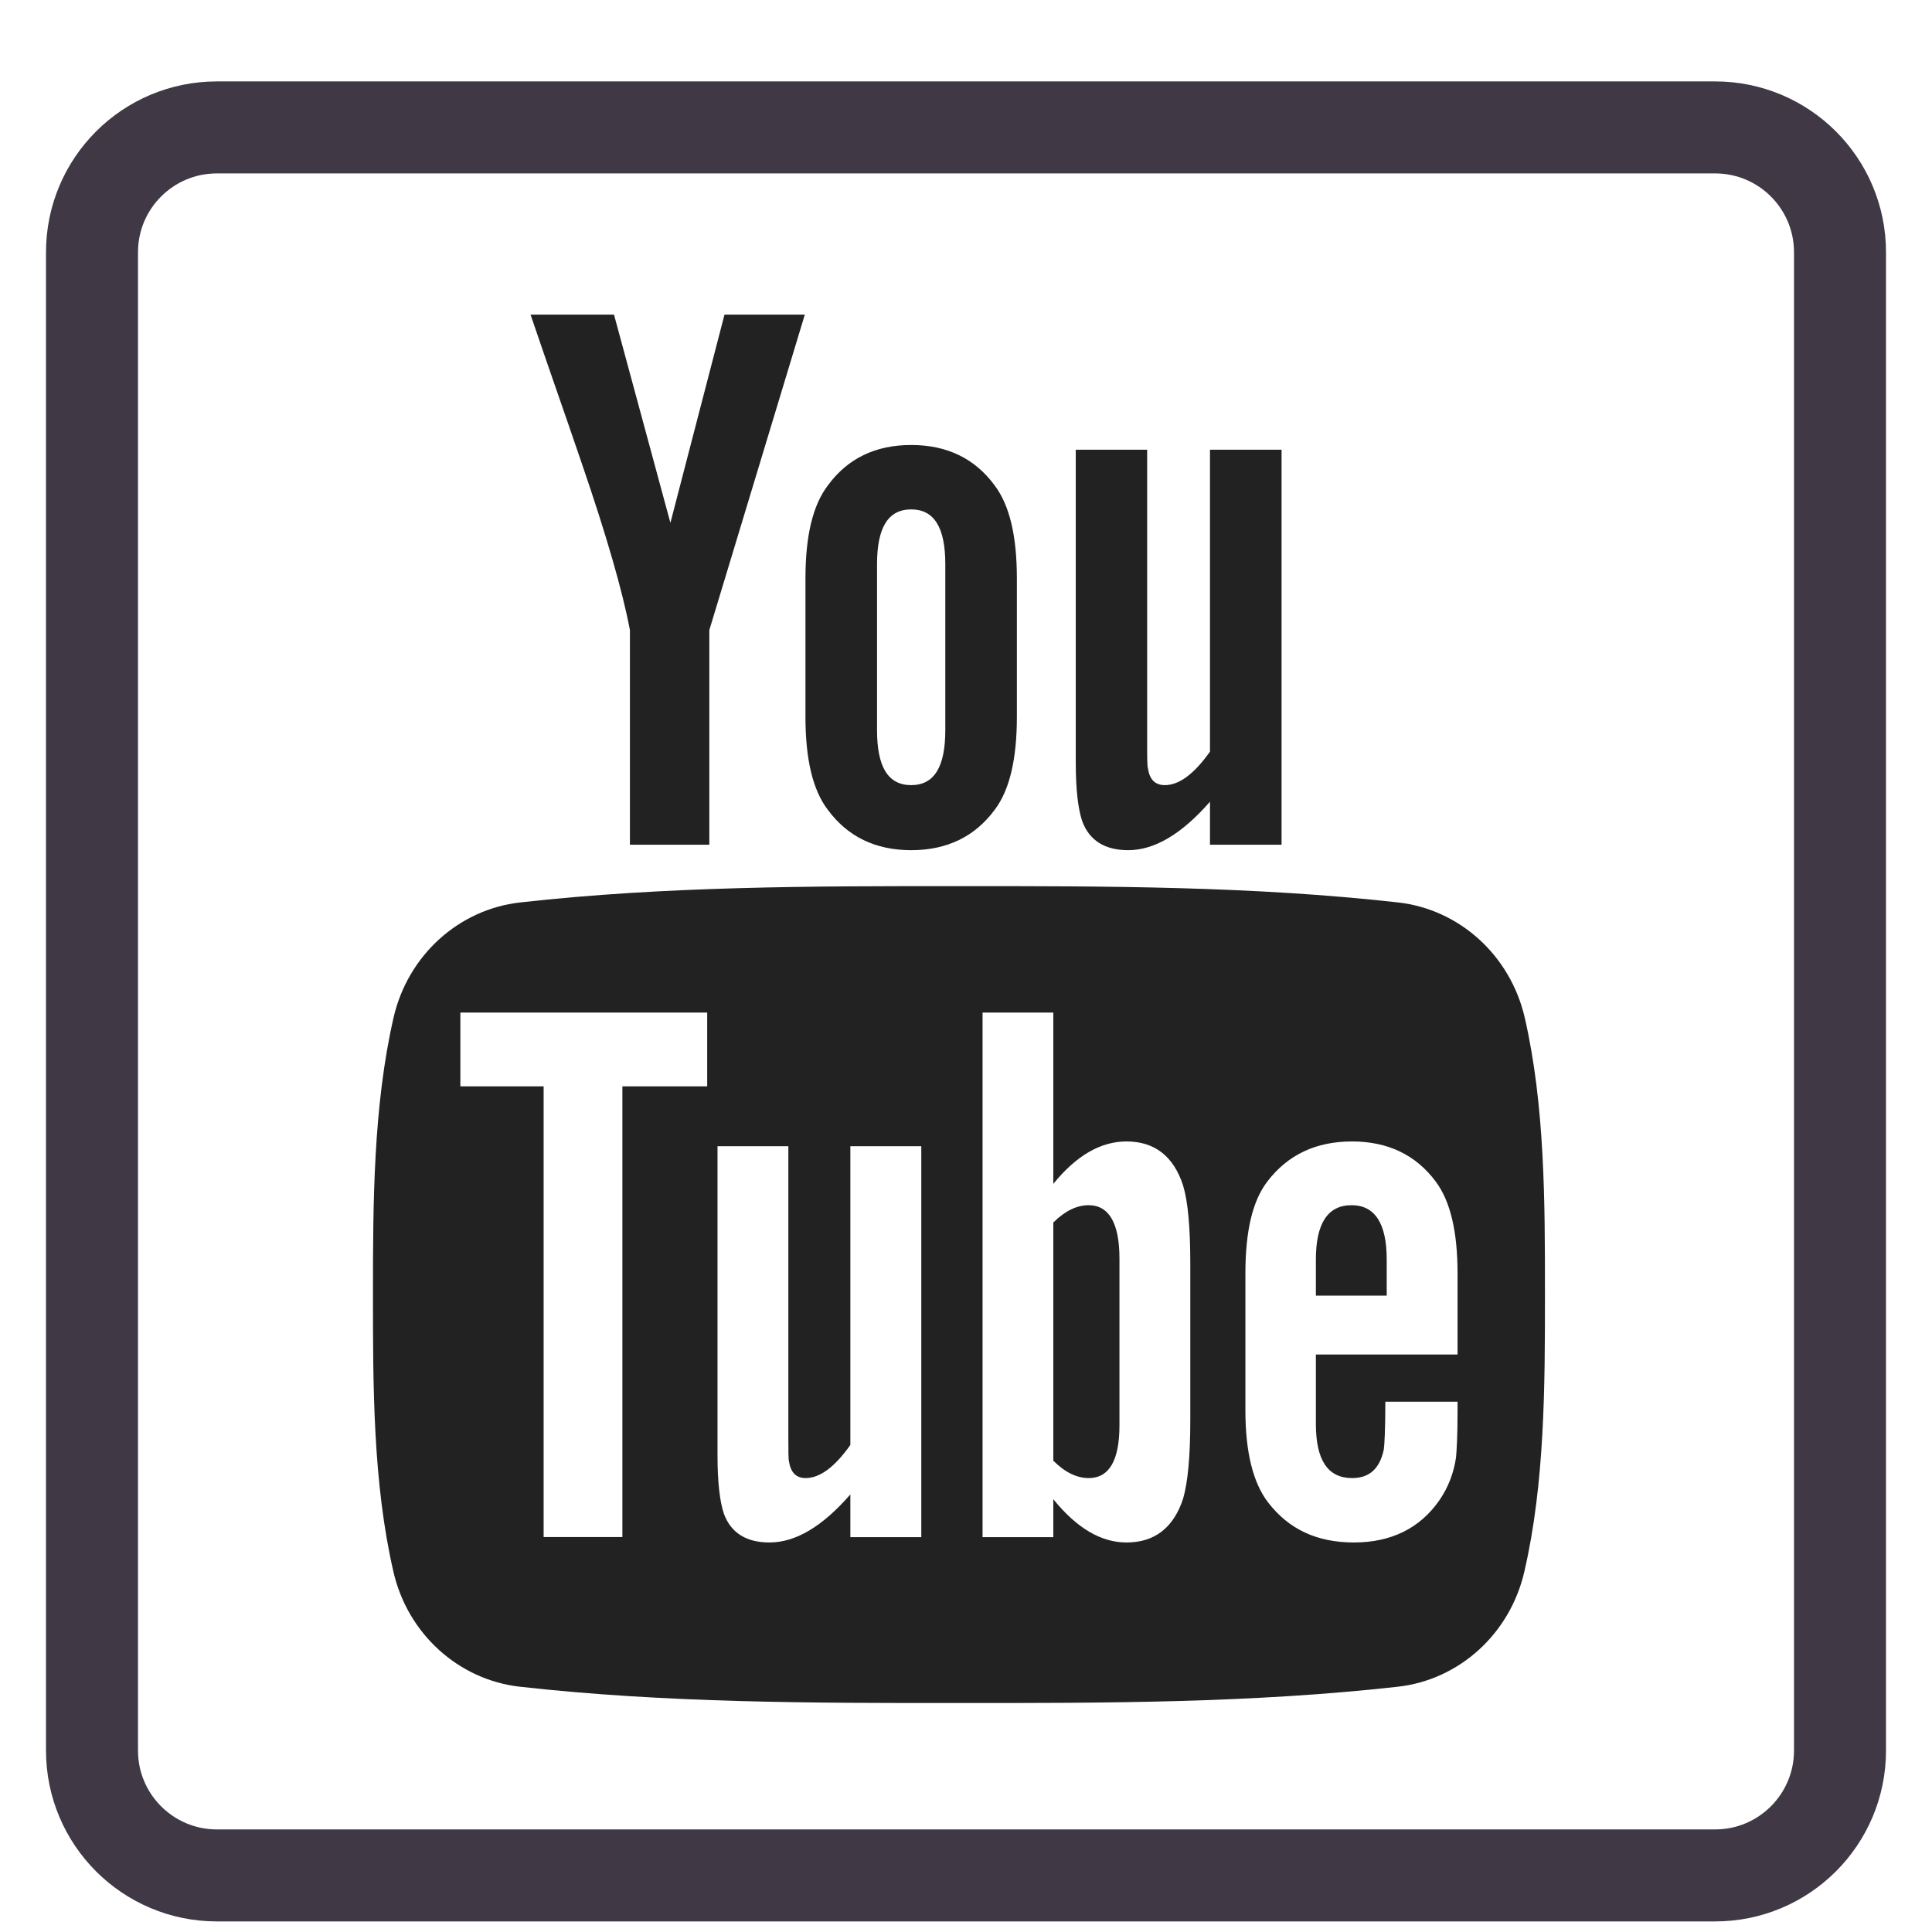 <svg width="21" height="21" viewBox="0 0 21 21" fill="none" xmlns="http://www.w3.org/2000/svg">
<path fill-rule="evenodd" clip-rule="evenodd" d="M12.469 4.888H11.693V8.284C11.693 8.587 11.719 8.792 11.762 8.922C11.84 9.139 12.013 9.241 12.263 9.241C12.547 9.241 12.842 9.069 13.152 8.714V9.182H13.93V4.888H13.152V8.17C12.979 8.414 12.816 8.534 12.661 8.534C12.556 8.534 12.495 8.473 12.478 8.352C12.469 8.327 12.469 8.232 12.469 8.05V4.888ZM8.998 5.277C8.833 5.494 8.755 5.829 8.755 6.288V7.792C8.755 8.248 8.833 8.587 8.998 8.802C9.213 9.094 9.516 9.241 9.904 9.241C10.294 9.241 10.596 9.094 10.812 8.802C10.975 8.587 11.053 8.248 11.053 7.792V6.288C11.053 5.829 10.975 5.494 10.812 5.277C10.596 4.983 10.294 4.837 9.904 4.837C9.516 4.837 9.213 4.983 8.998 5.277ZM7.287 5.683L6.674 3.42H5.767C5.857 3.685 5.948 3.949 6.04 4.214L6.04 4.214L6.04 4.214C6.134 4.485 6.228 4.755 6.32 5.026C6.596 5.829 6.769 6.435 6.847 6.849V9.182H7.71V6.849L8.748 3.42H7.875L7.287 5.683ZM15.193 18.334C15.86 18.26 16.413 17.76 16.569 17.083C16.792 16.118 16.793 15.065 16.793 14.072V14.053C16.793 13.065 16.793 12.019 16.573 11.06C16.416 10.383 15.862 9.883 15.195 9.809C13.616 9.632 12.017 9.631 10.425 9.632C8.833 9.631 7.234 9.632 5.655 9.809C4.988 9.883 4.434 10.383 4.278 11.06C4.057 12.025 4.054 13.078 4.054 14.072C4.054 15.065 4.054 16.118 4.276 17.083C4.431 17.76 4.986 18.26 5.652 18.334C7.232 18.511 8.831 18.512 10.422 18.511C12.015 18.512 13.613 18.511 15.193 18.334ZM13.775 12.843C13.997 12.552 14.303 12.407 14.697 12.407C15.083 12.407 15.389 12.552 15.605 12.842C15.766 13.057 15.843 13.389 15.843 13.843V14.723H14.303V15.477C14.303 15.87 14.432 16.066 14.697 16.066C14.886 16.066 14.997 15.963 15.041 15.757C15.048 15.716 15.058 15.544 15.058 15.236H15.843V15.348C15.843 15.596 15.834 15.767 15.826 15.844C15.801 16.015 15.74 16.169 15.647 16.305C15.434 16.614 15.118 16.766 14.716 16.766C14.313 16.766 14.007 16.621 13.784 16.331C13.62 16.118 13.537 15.784 13.537 15.332V13.844C13.537 13.39 13.611 13.058 13.775 12.843ZM14.303 14.083H15.073V13.69C15.073 13.297 14.944 13.1 14.69 13.1C14.433 13.1 14.303 13.297 14.303 13.69V14.083ZM9.243 15.706C9.073 15.947 8.911 16.066 8.757 16.066C8.654 16.066 8.595 16.006 8.576 15.886C8.569 15.861 8.569 15.767 8.569 15.587V12.459H7.799V15.818C7.799 16.118 7.825 16.321 7.867 16.45C7.945 16.665 8.116 16.766 8.363 16.766C8.647 16.766 8.937 16.595 9.243 16.244V16.708H10.014V12.459H9.243V15.706ZM11.449 12.868C11.698 12.562 11.962 12.407 12.245 12.407C12.551 12.407 12.758 12.569 12.86 12.887C12.912 13.058 12.938 13.339 12.938 13.741V15.433C12.938 15.826 12.912 16.109 12.86 16.289C12.757 16.605 12.551 16.766 12.245 16.766C11.971 16.766 11.707 16.614 11.449 16.296V16.708H10.68V11.006H11.449V12.868ZM11.833 16.066C12.055 16.066 12.168 15.877 12.168 15.493V13.68C12.168 13.297 12.055 13.1 11.833 13.1C11.707 13.1 11.578 13.16 11.449 13.288V15.877C11.578 16.006 11.707 16.066 11.833 16.066ZM5.004 11.808H5.909V16.707H6.765V11.808H7.687V11.006H5.004V11.808ZM10.275 7.938C10.275 8.335 10.155 8.534 9.904 8.534C9.653 8.534 9.533 8.336 9.533 7.938V6.132C9.533 5.735 9.653 5.537 9.904 5.537C10.155 5.537 10.275 5.735 10.275 6.132V7.938Z" fill="#222222"/>
<path d="M18.643 1.385H2.357C1.608 1.385 1 1.992 1 2.742V19.028C1 19.777 1.608 20.385 2.357 20.385H18.643C19.392 20.385 20 19.777 20 19.028V2.742C20 1.992 19.392 1.385 18.643 1.385Z" stroke="#403845"/>
</svg>
